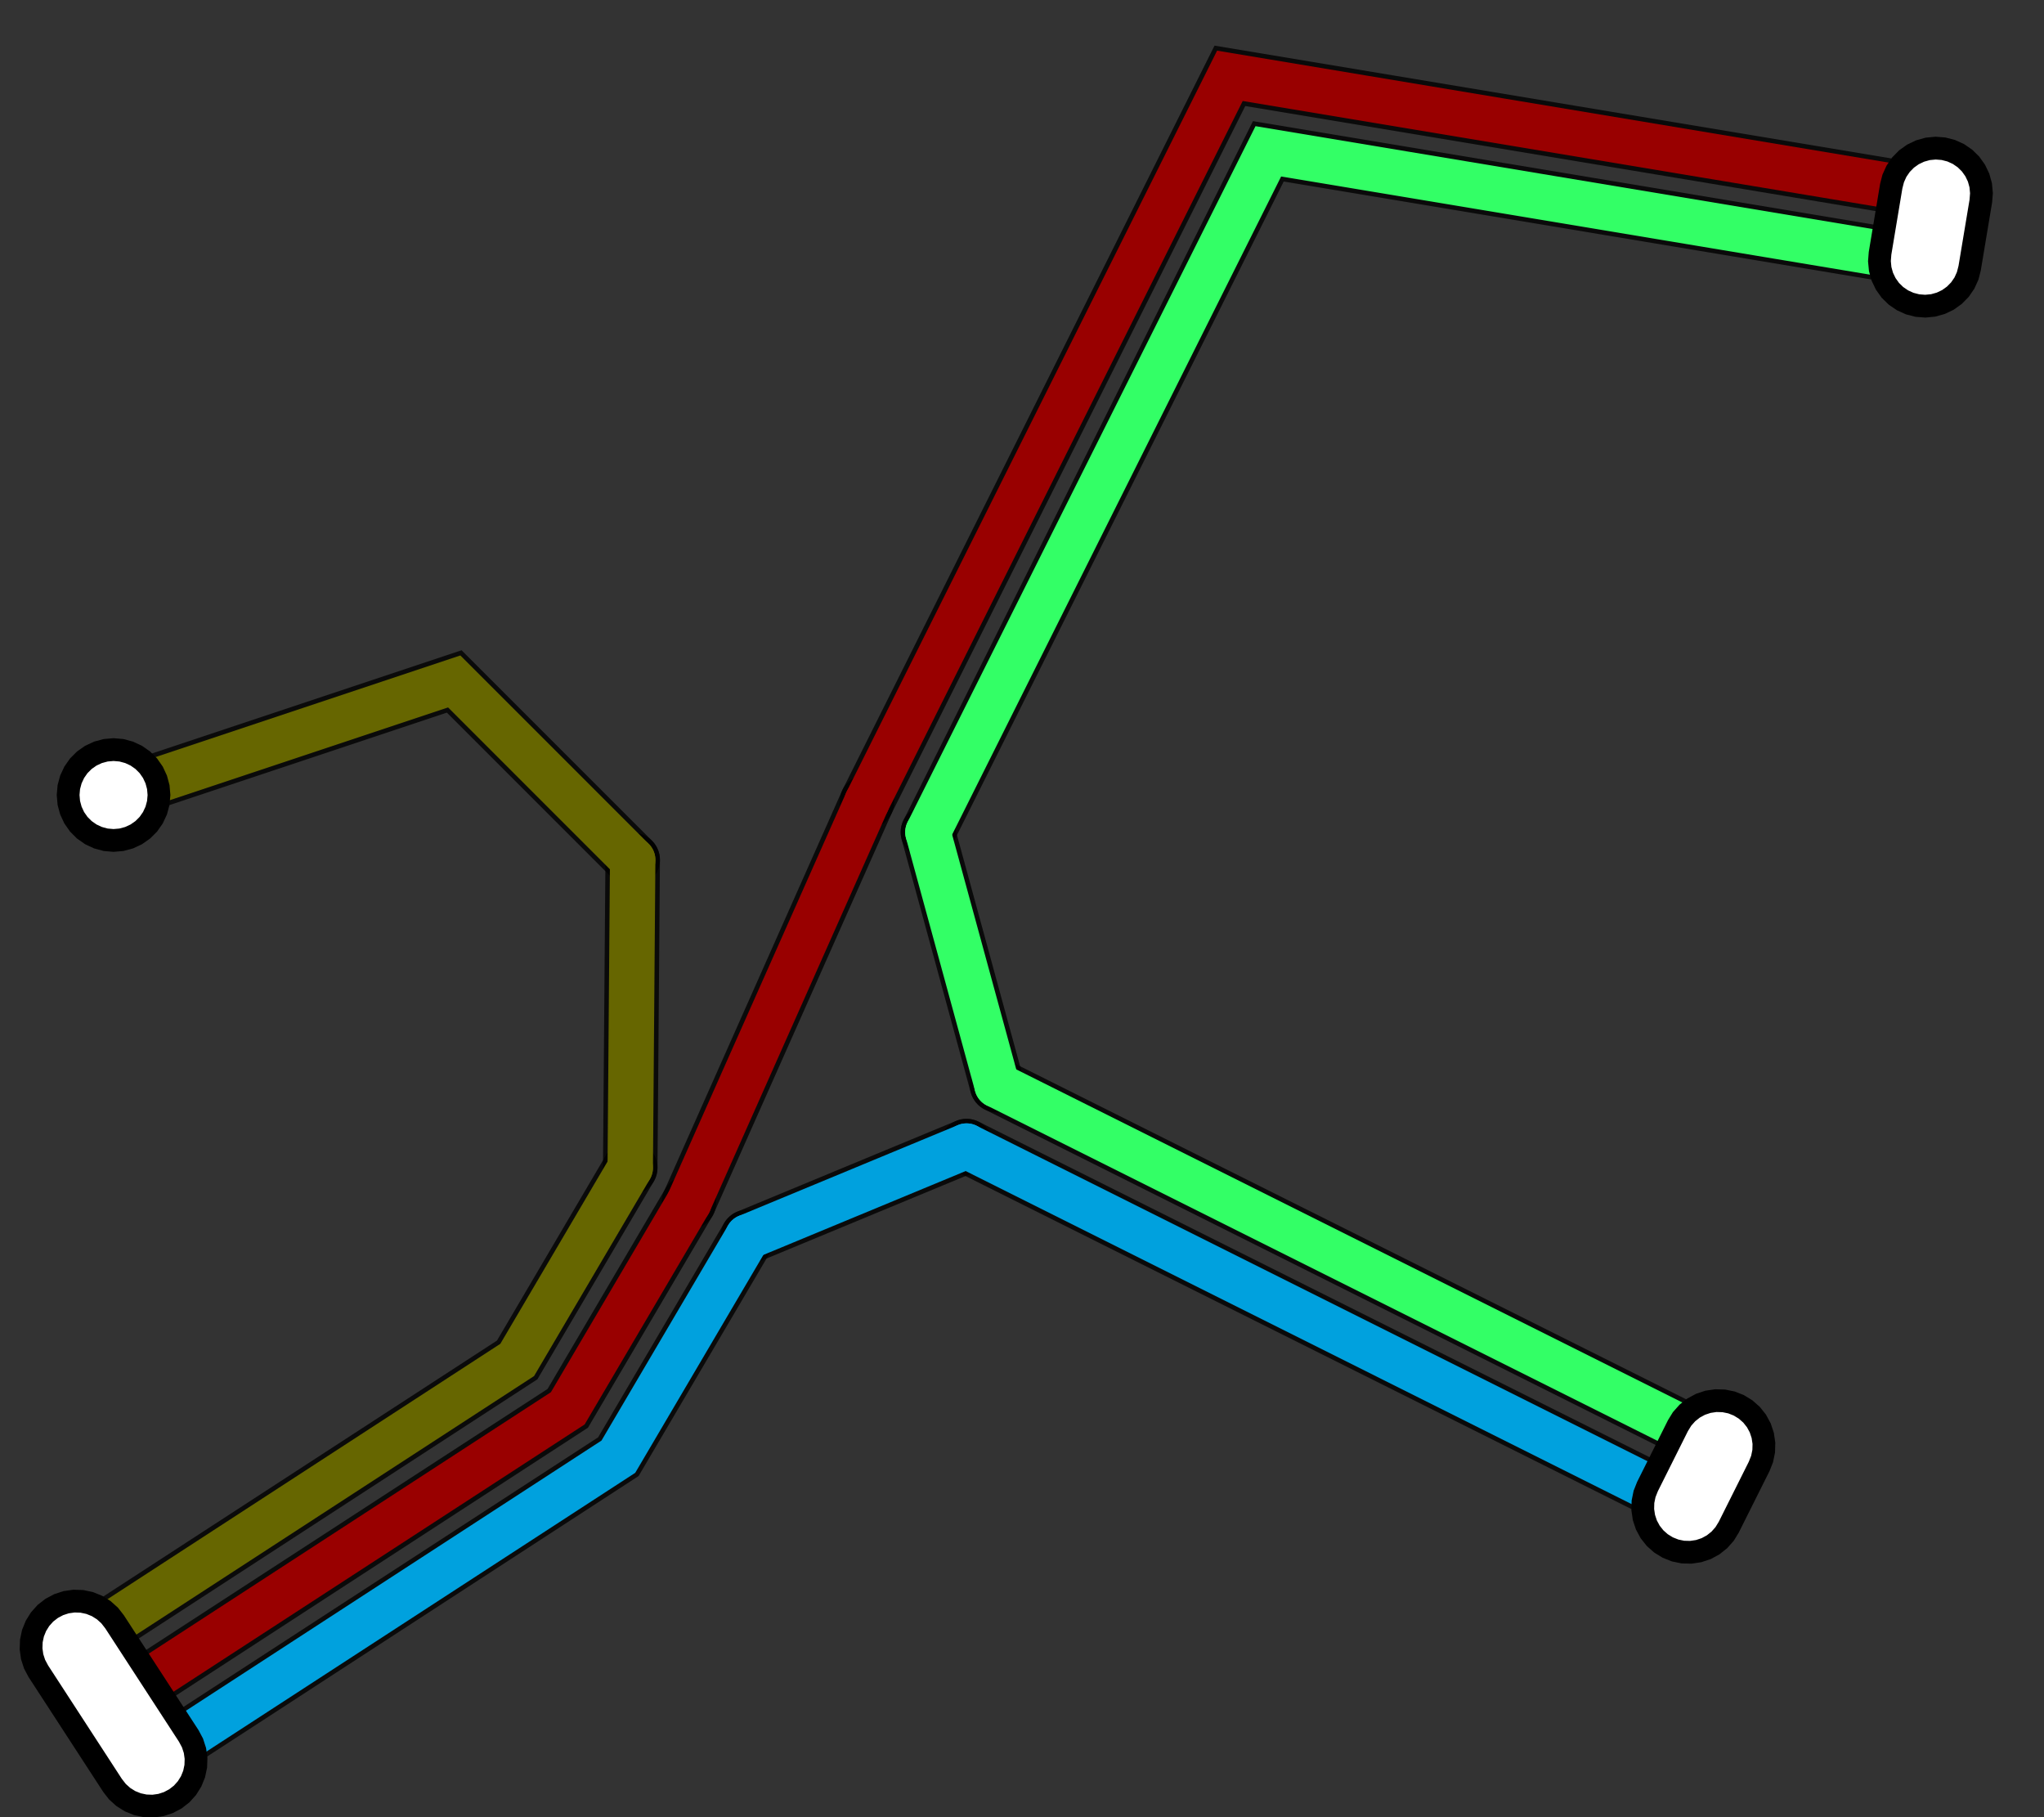 <?xml version="1.0" encoding="UTF-8"?>
<!DOCTYPE svg PUBLIC "-//W3C//DTD SVG 1.1//EN" "http://www.w3.org/Graphics/SVG/1.1/DTD/svg11.dtd">
<svg height="80px" width="90px">
    <rect width="100%" height="100%" fill="#333333" stroke="none"/>
    <defs />
    <g>
        <polyline points=" 5,75 25,62 30.335,52.93" style="fill:none;stroke:#000000;stroke-linecap:round;stroke-opacity:0.8;stroke-width:2.4" />
        <polyline points=" 38.175,35.295 54.154,3.338 85.247,8.52" style="fill:none;stroke:#000000;stroke-linecap:round;stroke-opacity:0.8;stroke-width:2.4" />
        <polyline points=" 38.175,35.295 30.335,52.93" style="fill:none;stroke:#000000;stroke-linecap:round;stroke-opacity:0.8;stroke-width:2.4" />
    </g>
    <g>
        <polyline points=" 5,75 25,62 30.335,52.93" style="fill:none;stroke:#990000;stroke-linecap:round;stroke-opacity:1;stroke-width:2" />
        <polyline points=" 38.175,35.295 54.154,3.338 85.247,8.52" style="fill:none;stroke:#990000;stroke-linecap:round;stroke-opacity:1;stroke-width:2" />
        <polyline points=" 38.175,35.295 30.335,52.93" style="fill:none;stroke:#990000;stroke-linecap:round;stroke-opacity:1;stroke-width:2" />
    </g>
    <g>
        <polyline points=" 40.858,36.637 40.858,36.637 55.846,6.662 84.753,11.48" style="fill:none;stroke:#000000;stroke-linecap:round;stroke-opacity:0.8;stroke-width:2.4" />
        <polyline points=" 43.9,47.773 43.9,47.773 75.671,63.658" style="fill:none;stroke:#000000;stroke-linecap:round;stroke-opacity:0.8;stroke-width:2.4" />
        <polyline points=" 40.858,36.637 43.9,47.773" style="fill:none;stroke:#000000;stroke-linecap:round;stroke-opacity:0.8;stroke-width:2.4" />
    </g>
    <g>
        <polyline points=" 40.858,36.637 40.858,36.637 55.846,6.662 84.753,11.48" style="fill:none;stroke:#33FF66;stroke-linecap:round;stroke-opacity:1;stroke-width:2" />
        <polyline points=" 43.9,47.773 43.9,47.773 75.671,63.658" style="fill:none;stroke:#33FF66;stroke-linecap:round;stroke-opacity:1;stroke-width:2" />
        <polyline points=" 40.858,36.637 43.9,47.773" style="fill:none;stroke:#33FF66;stroke-linecap:round;stroke-opacity:1;stroke-width:2" />
    </g>
    <g>
        <polyline points=" 3.365,72.485 22.773,59.87 27.75,51.409" style="fill:none;stroke:#000000;stroke-linecap:round;stroke-opacity:0.8;stroke-width:2.4" />
        <polyline points=" 27.858,37.858 20,30 5,35" style="fill:none;stroke:#000000;stroke-linecap:round;stroke-opacity:0.8;stroke-width:2.4" />
        <polyline points=" 27.75,51.409 27.858,37.858" style="fill:none;stroke:#000000;stroke-linecap:round;stroke-opacity:0.8;stroke-width:2.4" />
    </g>
    <g>
        <polyline points=" 3.365,72.485 22.773,59.87 27.75,51.409" style="fill:none;stroke:#666600;stroke-linecap:round;stroke-opacity:1;stroke-width:2" />
        <polyline points=" 27.858,37.858 20,30 5,35" style="fill:none;stroke:#666600;stroke-linecap:round;stroke-opacity:1;stroke-width:2" />
        <polyline points=" 27.75,51.409 27.858,37.858" style="fill:none;stroke:#666600;stroke-linecap:round;stroke-opacity:1;stroke-width:2" />
    </g>
    <g>
        <polyline points=" 6.635,77.515 27.227,64.13 32.921,54.451" style="fill:none;stroke:#000000;stroke-linecap:round;stroke-opacity:0.8;stroke-width:2.4" />
        <polyline points=" 42.558,50.456 42.558,50.456 74.329,66.342 74.329,66.342" style="fill:none;stroke:#000000;stroke-linecap:round;stroke-opacity:0.8;stroke-width:2.4" />
        <polyline points=" 32.921,54.451 42.558,50.456" style="fill:none;stroke:#000000;stroke-linecap:round;stroke-opacity:0.8;stroke-width:2.4" />
    </g>
    <g>
        <polyline points=" 6.635,77.515 27.227,64.13 32.921,54.451" style="fill:none;stroke:#00a1de;stroke-linecap:round;stroke-opacity:1;stroke-width:2" />
        <polyline points=" 42.558,50.456 42.558,50.456 74.329,66.342 74.329,66.342" style="fill:none;stroke:#00a1de;stroke-linecap:round;stroke-opacity:1;stroke-width:2" />
        <polyline points=" 32.921,54.451 42.558,50.456" style="fill:none;stroke:#00a1de;stroke-linecap:round;stroke-opacity:1;stroke-width:2" />
    </g>
    <g>
        <polygon fill="white" points=" 4.958,78.605 1.688,73.575 1.524,73.267 1.416,72.935 1.368,72.59 1.38,72.242 1.452,71.901 1.583,71.577 1.767,71.282 2,71.022 2.275,70.808 2.583,70.644 2.914,70.536 3.26,70.487 3.608,70.499 3.949,70.572 4.272,70.702 4.568,70.887 4.827,71.12 5.042,71.395 5.042,71.395 8.312,76.425 8.476,76.733 8.584,77.065 8.632,77.41 8.62,77.758 8.548,78.099 8.417,78.423 8.233,78.718 8,78.978 7.725,79.192 7.417,79.356 7.086,79.464 6.74,79.513 6.392,79.501 6.051,79.428 5.728,79.298 5.432,79.113 5.173,78.88 4.958,78.605" stroke="black" stroke-width="1" />
        <polygon fill="white" points=" 87.219,8.849 86.726,11.808 86.639,12.146 86.495,12.463 86.297,12.751 86.053,12.999 85.77,13.202 85.455,13.352 85.119,13.446 84.772,13.479 84.425,13.452 84.087,13.365 83.77,13.221 83.482,13.024 83.233,12.78 83.031,12.496 82.88,12.181 82.787,11.845 82.754,11.498 82.781,11.151 82.781,11.151 83.274,8.192 83.361,7.854 83.505,7.537 83.703,7.249 83.947,7 84.23,6.798 84.545,6.648 84.881,6.554 85.228,6.521 85.575,6.548 85.913,6.635 86.23,6.779 86.518,6.976 86.767,7.221 86.969,7.504 87.12,7.819 87.213,8.155 87.246,8.502 87.219,8.849" stroke="black" stroke-width="1" />
        <polygon fill="white" points=" 77.46,64.553 76.118,67.236 75.936,67.533 75.704,67.794 75.431,68.011 75.125,68.177 74.794,68.287 74.449,68.338 74.1,68.329 73.759,68.259 73.435,68.13 73.138,67.948 72.877,67.717 72.66,67.444 72.494,67.137 72.384,66.806 72.333,66.462 72.342,66.113 72.412,65.771 72.54,65.447 72.54,65.447 73.882,62.764 74.064,62.467 74.296,62.206 74.569,61.989 74.875,61.823 75.206,61.713 75.551,61.662 75.9,61.672 76.241,61.741 76.565,61.87 76.862,62.052 77.123,62.283 77.34,62.556 77.506,62.863 77.616,63.194 77.667,63.538 77.658,63.887 77.588,64.229 77.46,64.553" stroke="black" stroke-width="1" />
        <polygon fill="white" points=" 7,35 6.97,35.347 6.879,35.684 6.732,36 6.532,36.286 6.286,36.532 6,36.732 5.684,36.879 5.347,36.97 5,37 4.653,36.97 4.316,36.879 4,36.732 3.714,36.532 3.468,36.286 3.268,36 3.121,35.684 3.03,35.347 3,35 3.03,34.653 3.121,34.316 3.268,34 3.468,33.714 3.714,33.468 4,33.268 4.316,33.121 4.653,33.03 5,33 5.347,33.03 5.684,33.121 6,33.268 6.286,33.468 6.532,33.714 6.732,34 6.879,34.316 6.97,34.653 7,35" stroke="black" stroke-width="1" />
    </g>
</svg>